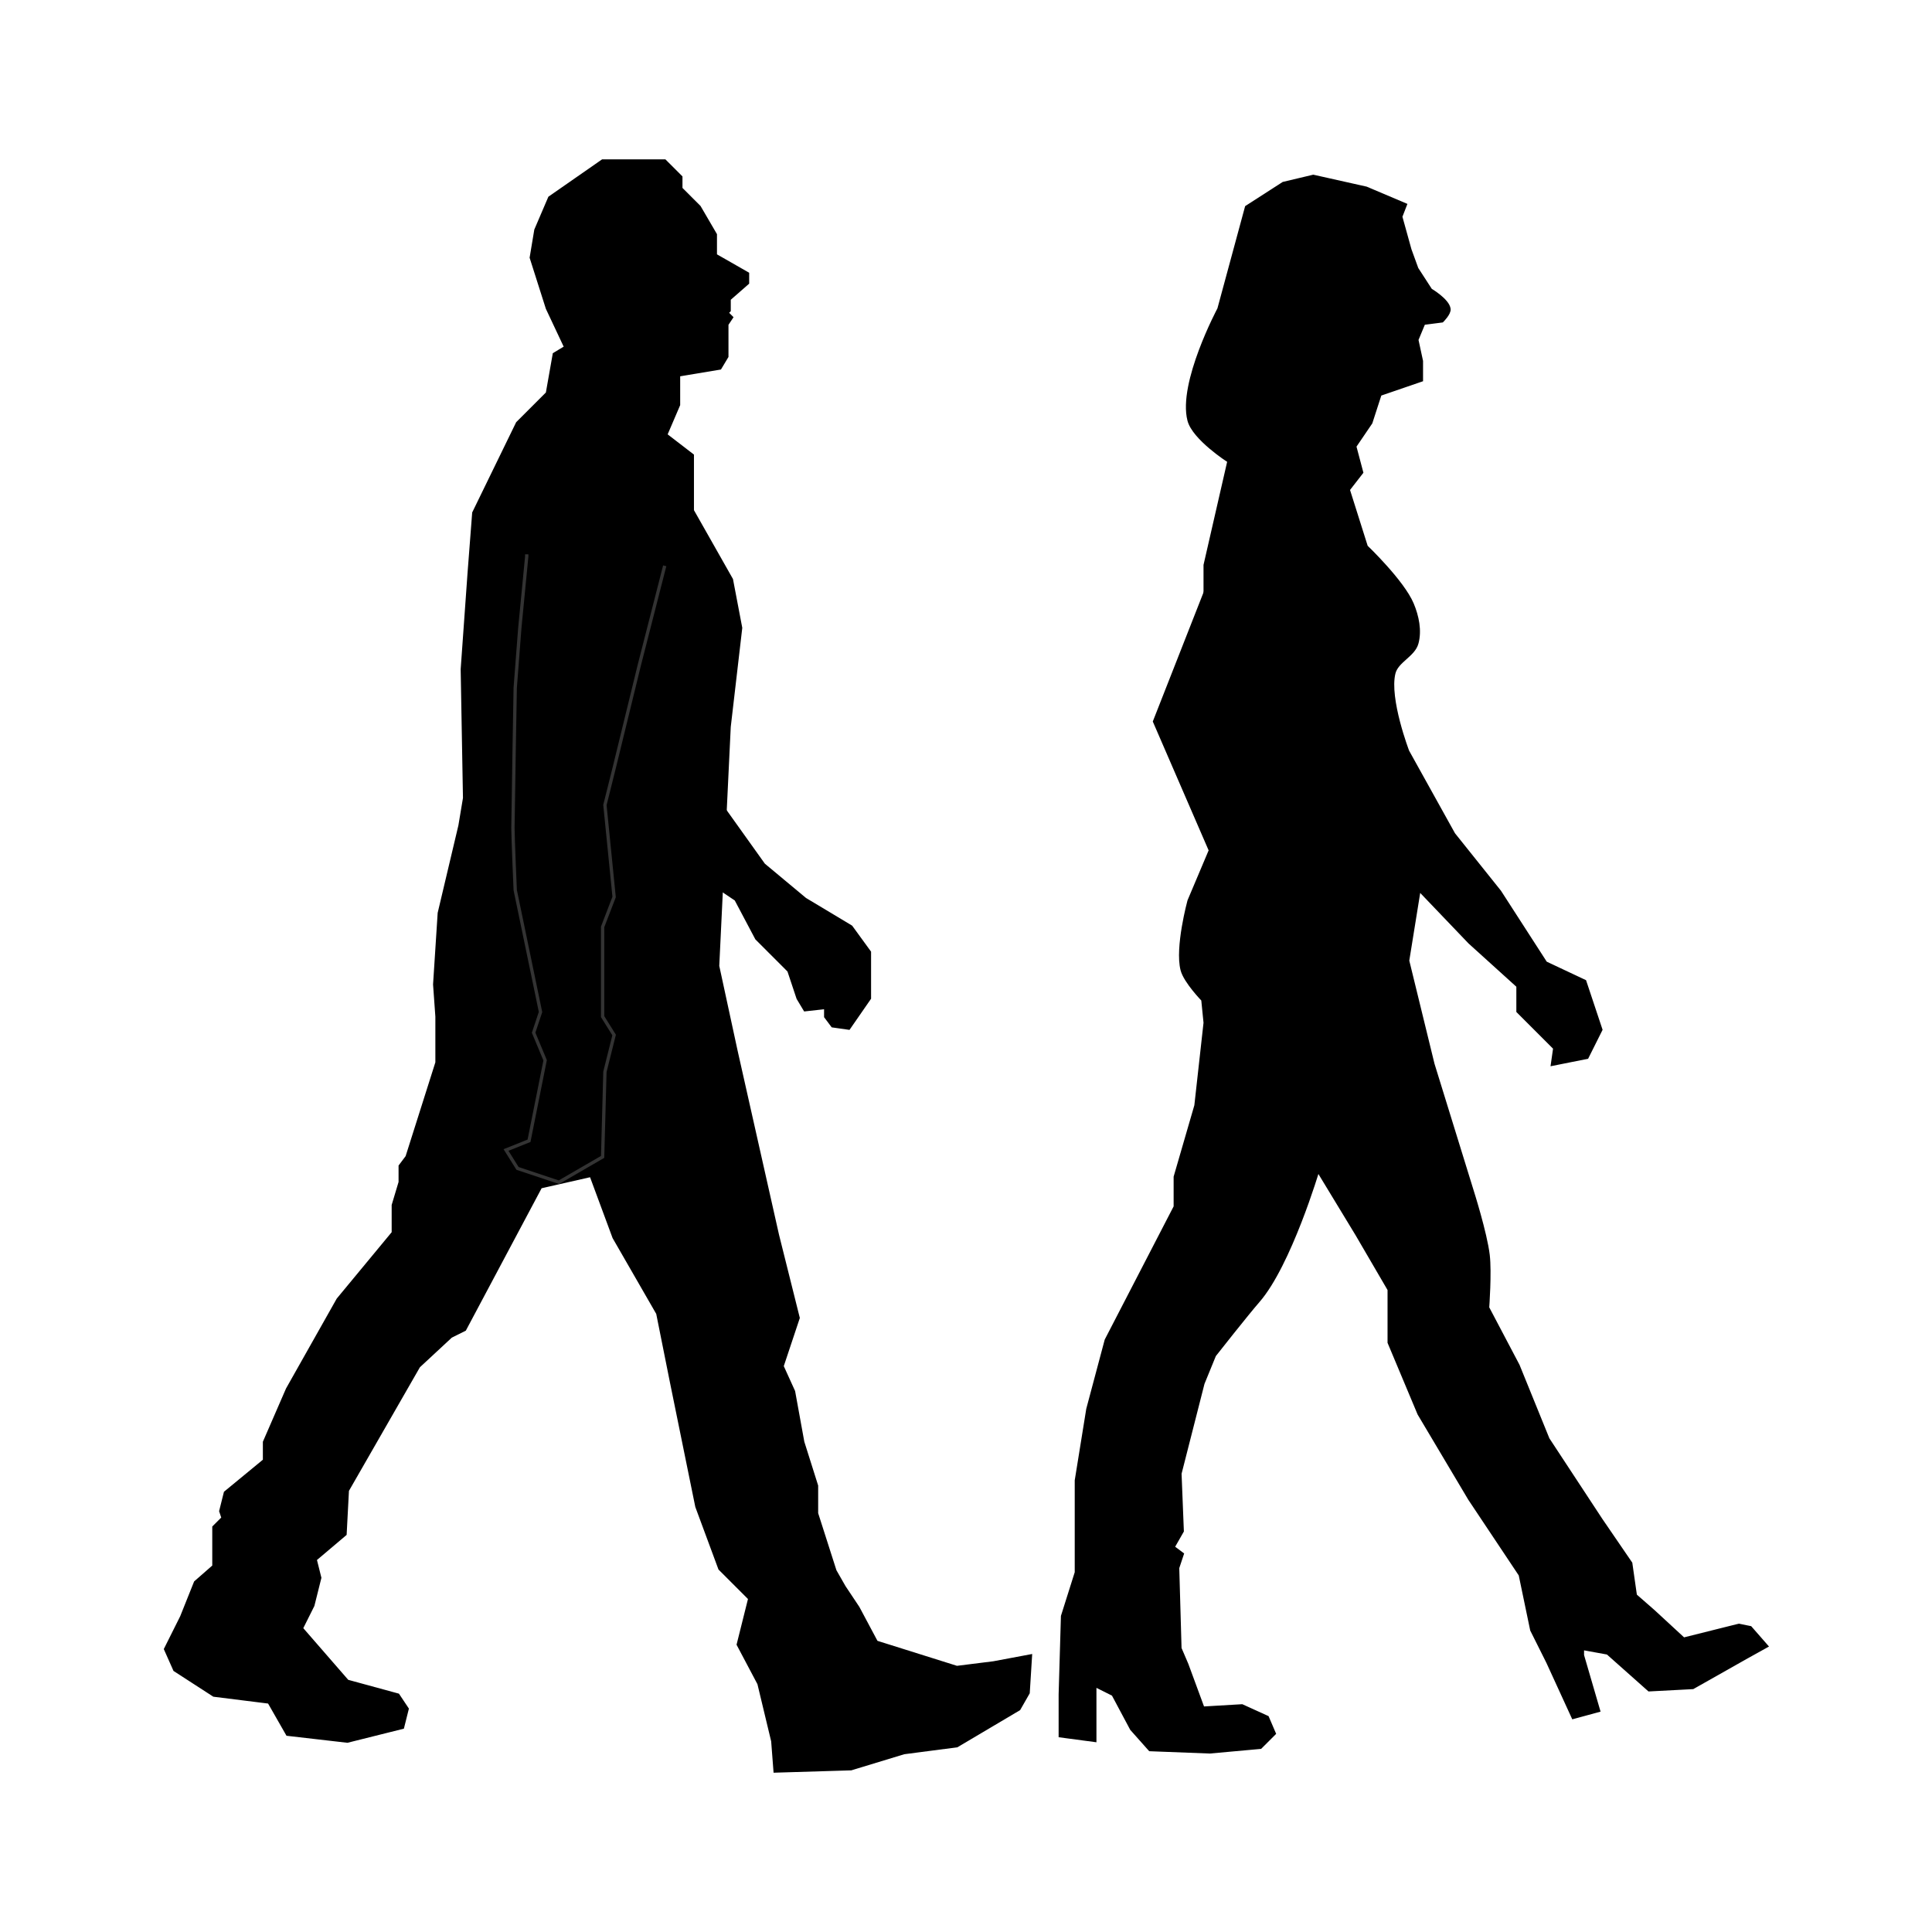 <svg:svg xmlns:dc="http://purl.org/dc/elements/1.1/" xmlns:ns1="http://sodipodi.sourceforge.net/DTD/sodipodi-0.dtd" xmlns:ns2="http://www.inkscape.org/namespaces/inkscape" xmlns:ns4="http://creativecommons.org/ns#" xmlns:rdf="http://www.w3.org/1999/02/22-rdf-syntax-ns#" xmlns:svg="http://www.w3.org/2000/svg" height="582.512" id="svg2" version="1.1" viewBox="-49.383 -48.043 582.512 582.512" width="582.512" ns1:docname="silhouette-young-walk.svg" ns2:export-filename="/home/algot/Documents/runeman.org/clipart/silhouette-young-walk.png" ns2:export-xdpi="55.360863" ns2:export-ydpi="55.360863" ns2:version="0.91 r13725">
  <svg:title id="title3185">Walking Young Couple</svg:title>
  <svg:defs id="defs8" />
  <ns1:namedview bordercolor="#666666" borderopacity="1" fit-margin-bottom="0" fit-margin-left="0" fit-margin-right="0" fit-margin-top="0" gridtolerance="10" guidetolerance="10" id="namedview6" objecttolerance="10" pagecolor="#ffffff" showgrid="false" ns2:current-layer="svg2" ns2:cx="185.99033" ns2:cy="273.85434" ns2:pageopacity="0" ns2:pageshadow="2" ns2:window-height="712" ns2:window-maximized="1" ns2:window-width="1366" ns2:window-x="0" ns2:window-y="0" ns2:zoom="0.81959218" />
  <svg:g id="g3254" transform="matrix(-1,0,0,1,395.135,-250.215)">
    <svg:path d="m 244.1,333.931 -4.161,-9.709 0,-9.015 -12.482,-2.08 -2.08,-3.467 0,-9.709 -1.387,-2.08 1.387,-1.387 -0.693,-0.693 0,-3.467 -5.548,-4.854 0,-2.774 9.709,-5.548 0,-6.241 4.854,-8.322 5.548,-5.548 0,-3.467 4.854,-4.854 18.724,0 15.95,11.095 4.161,9.709 1.387,8.322 -4.854,15.256 -5.548,11.789 z" id="path3151" style="fill:#000000;fill-rule:evenodd;stroke:#000000;stroke-width:1px;stroke-linecap:butt;stroke-linejoin:miter;stroke-opacity:1" ns2:connector-curvature="0" />
    <svg:path d="m 273.919,306.886 3.467,2.08 2.08,11.789 9.015,9.015 13.176,27.045 1.387,18.03 2.08,29.126 -0.693,38.834 1.387,8.322 6.241,26.352 1.387,21.497 -0.693,9.709 0,13.869 9.015,28.432 2.08,2.774 0,4.854 2.08,6.935 0,8.322 16.643,20.111 15.256,27.045 6.935,15.95 0,5.548 11.789,9.709 1.387,5.548 -0.693,2.08 2.774,2.774 0,11.789 5.548,4.854 4.161,10.402 4.854,9.709 -2.774,6.241 -11.789,7.628 -16.643,2.08 -5.548,9.709 -18.03,2.08 -16.643,-4.161 -1.387,-5.548 2.774,-4.161 15.256,-4.161 13.869,-15.95 -3.467,-6.935 -2.08,-8.322 1.387,-5.548 -9.015,-7.628 -0.693,-13.176 -21.497,-37.447 -9.709,-9.015 -4.161,-2.08 -22.884,-42.995 -15.256,-3.467 -6.935,18.724 -13.176,22.884 -4.161,20.804 -7.628,37.447 -6.935,18.724 -9.015,9.015 3.467,13.869 -6.241,11.789 -4.161,17.337 -0.693,9.015 -22.884,-0.693 -15.95,-4.854 -15.95,-2.08 -18.724,-11.095 -2.774,-4.854 -0.693,-11.095 11.095,2.08 11.095,1.387 24.271,-7.628 5.548,-10.402 4.161,-6.241 2.774,-4.854 5.548,-17.337 0,-8.322 4.161,-13.176 2.774,-15.256 3.467,-7.628 -4.854,-14.563 6.241,-24.965 12.482,-55.477 5.548,-25.658 -3.467,-72.12 -3.467,-29.819 2.774,-14.563 11.789,-20.804 0,-16.643 9.015,-6.935 z" id="path3153" style="fill:#000000;fill-rule:evenodd;stroke:#000000;stroke-width:1px;stroke-linecap:butt;stroke-linejoin:miter;stroke-opacity:1" ns2:connector-curvature="0" />
    <svg:path d="m 244.1,372.765 7.628,29.819 7.628,31.206 2.774,11.095 -2.774,27.739 3.467,9.015 0,27.045 -3.467,5.548 2.774,11.095 0.693,25.658 13.176,7.628 12.482,-4.161 3.467,-5.548 -6.935,-2.774 -4.854,-24.271 3.467,-8.322 -2.08,-6.241 7.628,-36.754 c 0,0 0.693,-15.95 0.693,-18.724 0,-2.774 -0.693,-42.301 -0.693,-42.301 l -1.387,-18.03 -2.08,-21.497 0,-0.693" id="path3155" style="fill:none;fill-rule:evenodd;stroke:#333333;stroke-width:1px;stroke-linecap:butt;stroke-linejoin:miter;stroke-opacity:1" ns2:connector-curvature="0" />
    <svg:path d="m 228.15,443.499 -13.869,19.417 -12.482,10.402 -13.869,8.322 -5.548,7.628 0,13.869 6.241,9.015 4.854,-0.693 2.08,-2.774 0,-2.774 6.241,0.693 2.08,-3.467 2.774,-8.322 9.709,-9.709 6.241,-11.789 8.322,-5.548 z" id="path3157" style="fill:#000000;fill-rule:evenodd;stroke:#000000;stroke-width:1px;stroke-linecap:butt;stroke-linejoin:miter;stroke-opacity:1" ns1:nodetypes="ccccccccccccccccc" ns2:connector-curvature="0" />
  </svg:g>
  <svg:g id="g3260" transform="matrix(-1,0,0,1,913.142,-258.756)">
    <svg:path d="m 533.282,308.159 -5.547,-0.714 c 0,0 -2.247,-2.203 -2.08,-3.569 0.322,-2.634 5.547,-5.711 5.547,-5.711 l 4.16,-6.425 2.08,-5.711 2.773,-9.994 -1.387,-3.569 11.786,-4.997 15.946,-3.569 9.013,2.142 11.093,7.139 8.32,30.697 c 0,0 11.925,22.344 9.013,33.553 -1.418,5.458 -11.786,12.136 -11.786,12.136 l -17.333,-0.714 -17.333,11.422 -5.547,-7.139 2.08,-7.853 -4.853,-7.139 -2.773,-8.567 -12.48,-4.283 0,-5.711 1.387,-6.425 z" id="path3159" style="fill:#000000;fill-rule:evenodd;stroke:#000000;stroke-width:1.015px;stroke-linecap:butt;stroke-linejoin:miter;stroke-opacity:1" ns1:nodetypes="ccsccccccccccsccccccccccc" ns2:connector-curvature="0" />
    <svg:path d="m 591.527,347.801 7.628,33.286 0,11.789 -5.548,10.402 -4.161,21.497 0.693,15.256 5.628,22.804 8.241,19.497 c 0,0 3.824,14.056 2.08,20.804 -0.915,3.539 -6.241,9.015 -6.241,9.015 l -0.693,6.935 2.774,24.965 6.241,21.497 0,9.015 20.804,40.221 5.548,20.804 3.467,21.497 0,27.739 4.161,13.176 0.693,23.578 0,12.482 -10.402,1.387 0,-16.643 -5.548,2.774 -5.548,10.402 -5.548,6.241 -18.03,0.693 -15.256,-1.387 -4.161,-4.161 2.08,-4.854 7.628,-3.467 11.789,0.693 4.854,-13.176 2.08,-4.854 0.693,-24.271 -1.387,-4.161 2.774,-2.08 -2.774,-4.854 0.693,-17.337 -6.935,-27.206 -3.467,-8.482 c 0,0 -9.76,-12.408 -13.176,-16.322 -9.524,-10.909 -18.03,-39.528 -18.03,-39.528 l -11.789,19.417 -9.709,16.643 0,15.95 -9.015,21.497 -15.256,25.658 -15.256,22.884 -3.467,16.643 -4.854,9.709 -7.628,16.643 -7.628,-2.08 4.854,-16.643 0,-2.08 -7.628,1.387 -12.482,11.095 -13.176,-0.693 -15.95,-9.015 -6.241,-3.467 4.854,-5.548 3.467,-0.693 16.643,4.161 9.015,-8.322 5.548,-4.854 1.387,-9.709 9.015,-13.176 15.95,-24.271 9.015,-22.191 9.176,-17.417 c 0,0 -0.781,-10.616 -0.161,-15.869 0.782,-6.626 4.854,-19.417 4.854,-19.417 l 11.789,-38.141 7.628,-31.206 -3.467,-21.497 -15.256,15.95 -14.563,13.176 0,7.628 -11.095,11.095 0.693,4.854 -10.402,-2.08 -4.161,-8.322 4.854,-14.563 11.789,-5.548 13.869,-21.497 13.869,-17.337 13.869,-24.965 c 0,0 6.062,-15.827 4.161,-23.578 -0.903,-3.682 -5.926,-5.36 -6.935,-9.015 -1.053,-3.814 -0.139,-8.138 1.387,-11.789 2.854,-6.828 13.869,-17.337 13.869,-17.337 l 8.322,-26.352 z" id="path3161" style="fill:#000000;fill-rule:evenodd;stroke:#000000;stroke-width:1px;stroke-linecap:butt;stroke-linejoin:miter;stroke-opacity:1" ns1:nodetypes="ccccccccsccccccccccccccccccccccccccccccccsccccccccccccccccccccccccccccsccccccccccccccccsssccc" ns2:connector-curvature="0" />
    <svg:path d="m 599.155,389.409 15.256,38.834 -18.03,41.608 -15.256,-41.608 z" id="path3163" style="fill:#000000;fill-rule:evenodd;stroke:#000000;stroke-width:1px;stroke-linecap:butt;stroke-linejoin:miter;stroke-opacity:1" ns2:connector-curvature="0" />
  </svg:g>
</svg:svg>